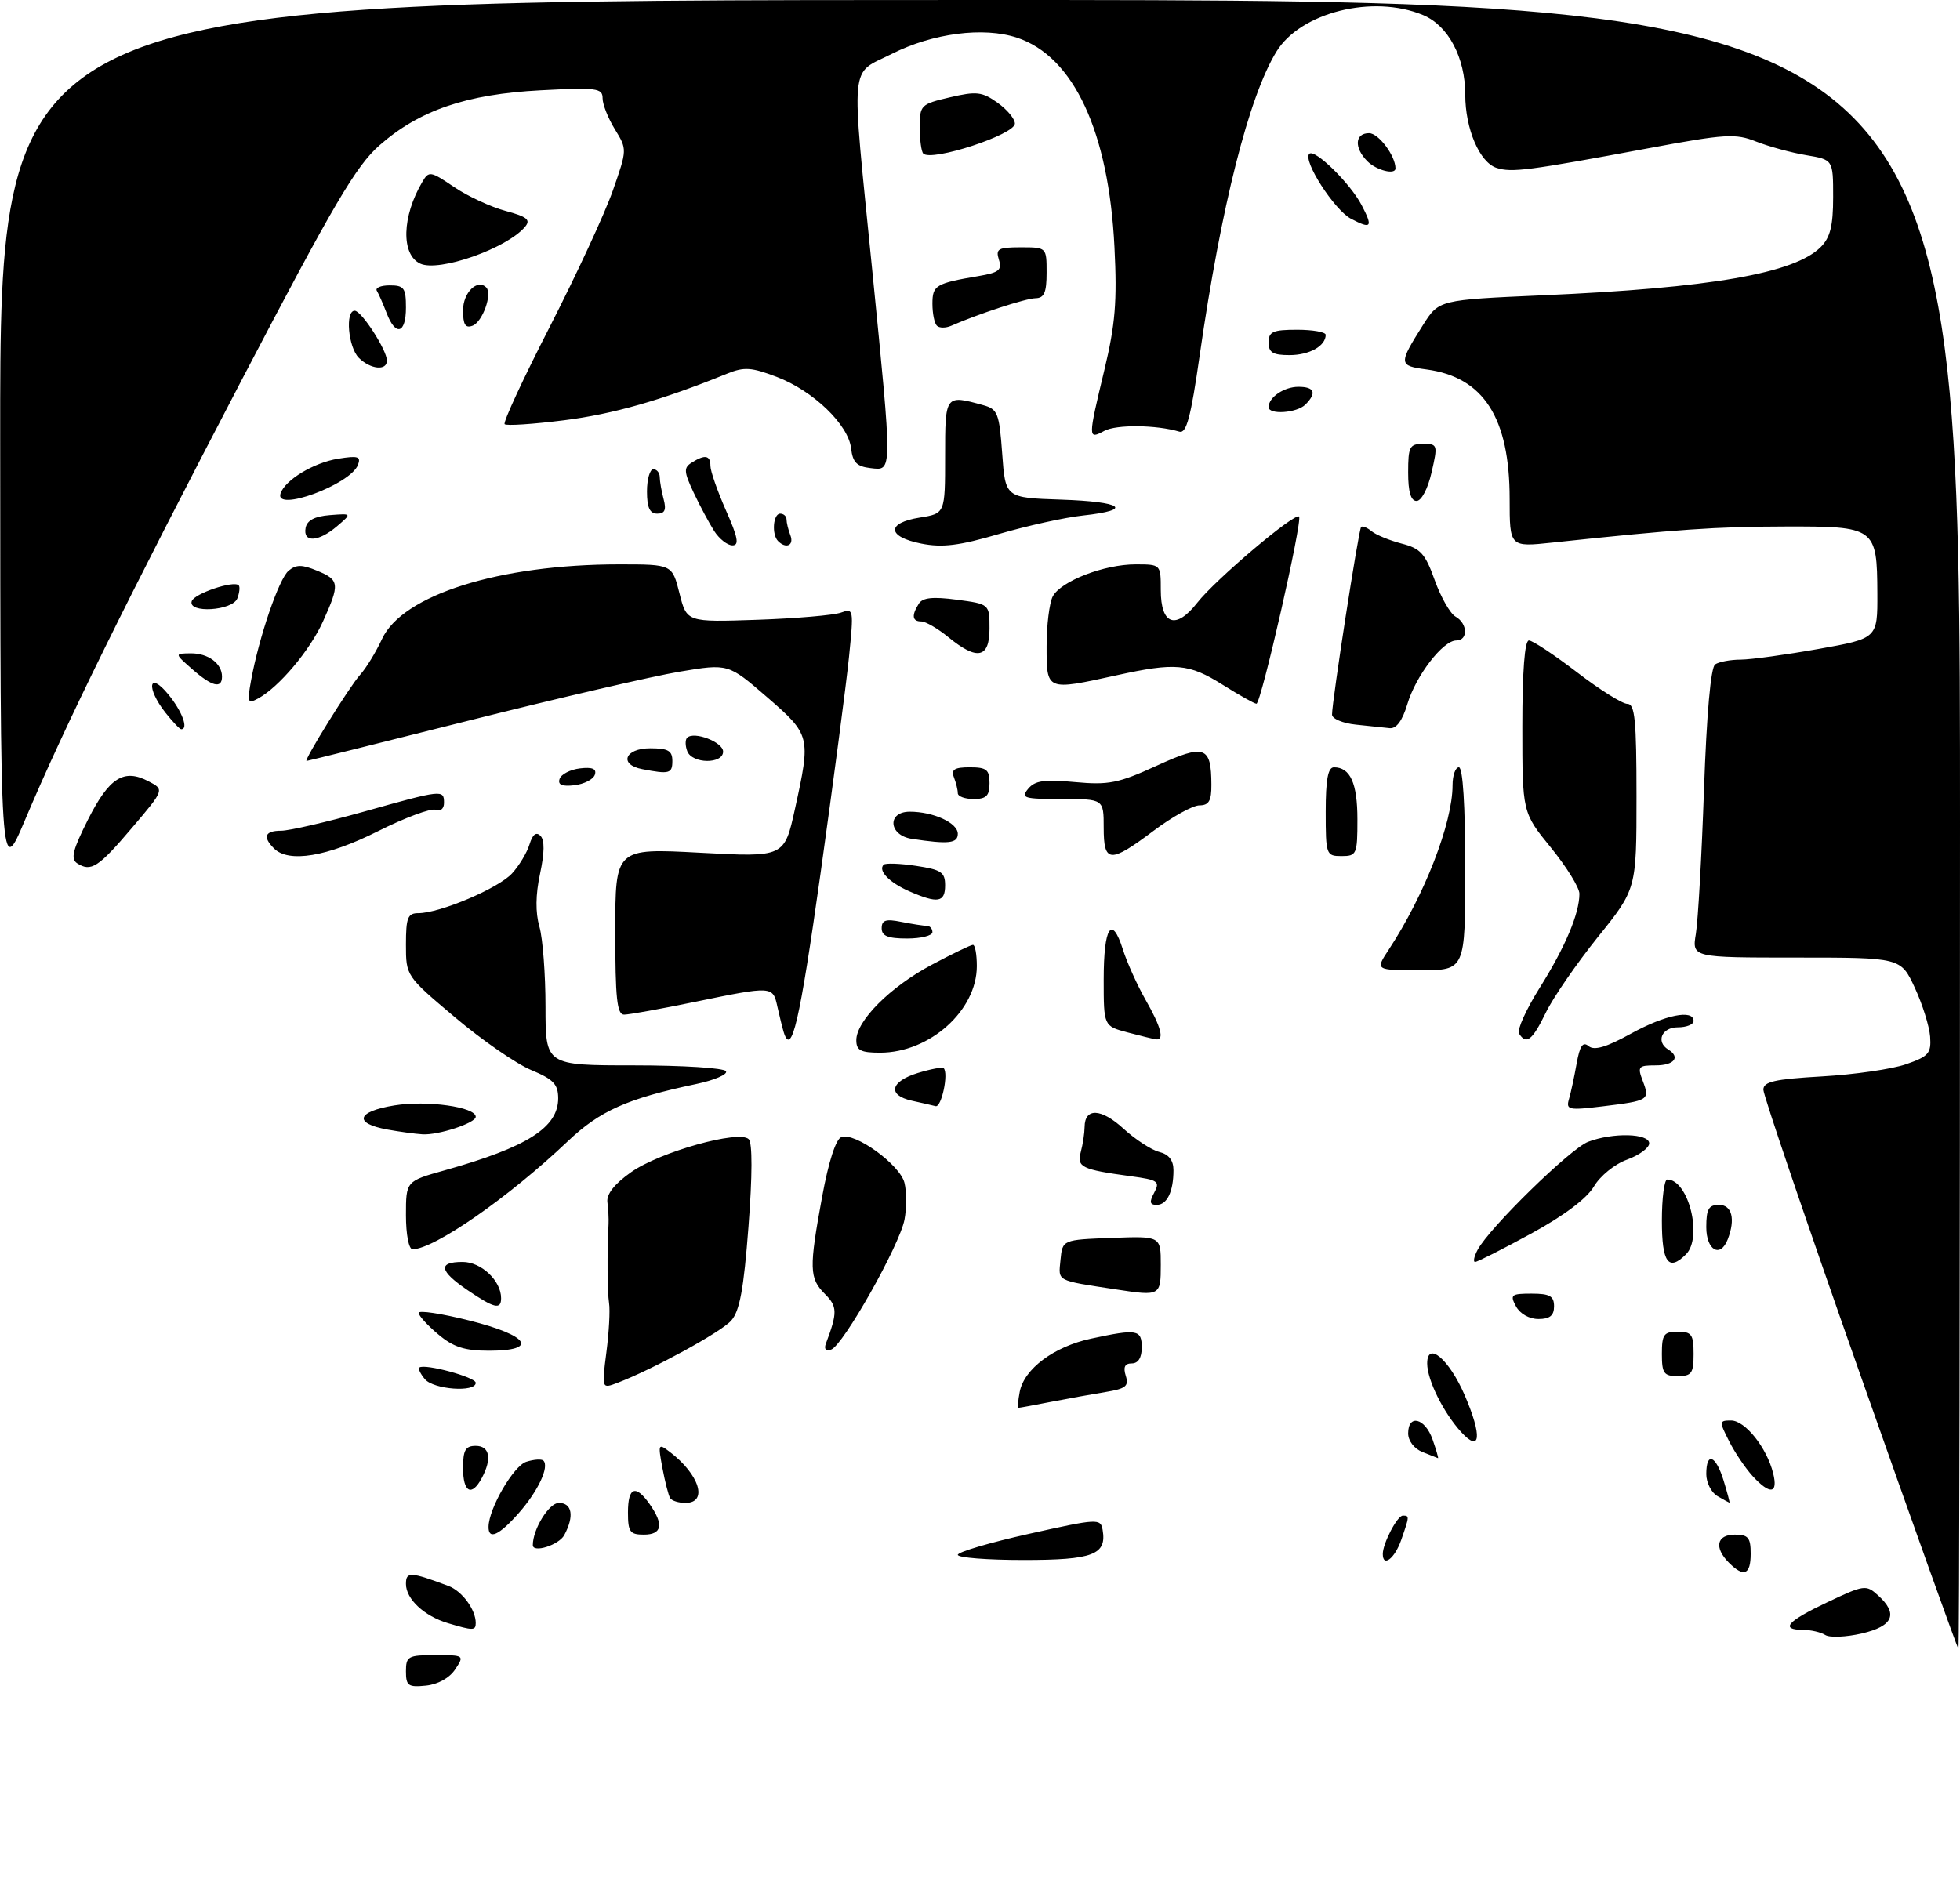<?xml version="1.0" encoding="UTF-8" standalone="no"?>
<!DOCTYPE svg PUBLIC "-//W3C//DTD SVG 1.1//EN" "http://www.w3.org/Graphics/SVG/1.1/DTD/svg11.dtd" >
<svg xmlns="http://www.w3.org/2000/svg" xmlns:xlink="http://www.w3.org/1999/xlink" version="1.1" viewBox="0 0 309 299">
 <g >
 <path fill="currentColor"
d=" M 64.00 263.56 C 64.00 261.18 64.33 261.00 68.62 261.00 C 73.19 261.00 73.23 261.03 71.76 263.25 C 70.86 264.61 69.04 265.62 67.14 265.81 C 64.36 266.09 64.00 265.84 64.00 263.56 Z  M 293.25 216.70 C 284.86 192.89 278.00 172.70 278.00 171.84 C 278.00 170.57 279.74 170.17 287.25 169.74 C 292.34 169.45 298.30 168.59 300.50 167.82 C 304.05 166.59 304.48 166.10 304.29 163.47 C 304.17 161.84 303.08 158.36 301.87 155.75 C 299.66 151.00 299.66 151.00 283.20 151.00 C 266.74 151.00 266.74 151.00 267.36 147.25 C 267.70 145.19 268.28 134.95 268.64 124.50 C 269.06 112.52 269.71 105.23 270.40 104.77 C 271.01 104.36 272.82 104.02 274.44 104.02 C 276.06 104.01 281.57 103.25 286.69 102.34 C 296.00 100.68 296.00 100.68 295.97 93.59 C 295.92 83.16 295.69 82.99 281.39 83.03 C 270.53 83.05 264.45 83.47 244.75 85.56 C 238.00 86.28 238.00 86.28 238.00 78.66 C 238.00 65.87 233.89 59.47 224.90 58.26 C 220.47 57.67 220.45 57.42 224.36 51.22 C 226.85 47.29 226.85 47.29 243.17 46.57 C 269.71 45.41 282.88 43.12 287.04 38.96 C 288.54 37.46 289.00 35.63 289.00 31.09 C 289.00 25.18 289.00 25.18 284.75 24.47 C 282.41 24.08 278.87 23.11 276.88 22.33 C 273.61 21.02 272.02 21.12 259.88 23.38 C 240.85 26.92 238.35 27.24 235.95 26.48 C 233.27 25.63 231.00 20.33 231.00 14.93 C 231.00 9.08 228.33 4.04 224.36 2.38 C 216.49 -0.91 205.05 1.93 201.24 8.13 C 196.89 15.21 192.51 32.55 189.14 56.00 C 187.74 65.81 187.04 68.41 185.93 68.07 C 182.32 66.99 176.02 66.92 174.11 67.94 C 171.50 69.34 171.50 69.23 174.11 58.33 C 175.83 51.15 176.13 47.54 175.70 39.00 C 174.80 20.77 169.27 8.89 160.32 5.94 C 155.05 4.20 147.04 5.24 140.61 8.49 C 133.87 11.90 134.15 8.85 137.50 42.50 C 140.72 74.96 140.73 74.22 137.25 73.82 C 135.08 73.57 134.43 72.91 134.18 70.71 C 133.75 66.96 128.21 61.63 122.47 59.44 C 118.46 57.91 117.32 57.83 114.64 58.92 C 104.31 63.12 96.69 65.30 88.89 66.28 C 84.03 66.89 79.84 67.17 79.56 66.89 C 79.28 66.61 82.50 59.67 86.71 51.46 C 90.91 43.25 95.38 33.61 96.62 30.04 C 98.88 23.58 98.88 23.55 96.95 20.41 C 95.88 18.68 95.00 16.47 95.00 15.50 C 95.00 13.90 94.09 13.78 85.25 14.24 C 73.53 14.85 66.11 17.39 59.80 22.94 C 56.12 26.19 52.59 32.20 38.24 59.66 C 19.98 94.63 10.21 114.46 3.94 129.32 C 0.06 138.50 0.06 138.50 0.03 69.25 C 0.00 0.00 0.00 0.00 154.50 0.00 C 309.00 0.00 309.00 0.00 309.00 130.00 C 309.00 201.50 308.89 260.00 308.75 260.00 C 308.61 260.00 301.64 240.51 293.25 216.70 Z  M 287.76 257.83 C 287.07 257.39 285.49 257.02 284.25 257.02 C 280.57 256.99 281.74 255.67 288.11 252.65 C 293.87 249.92 294.20 249.87 296.06 251.56 C 299.31 254.49 298.49 256.43 293.51 257.59 C 291.04 258.16 288.45 258.27 287.76 257.83 Z  M 70.64 255.97 C 66.88 254.85 64.00 252.16 64.00 249.78 C 64.00 247.81 64.68 247.84 70.69 250.09 C 72.84 250.89 75.00 253.82 75.00 255.93 C 75.00 257.15 74.59 257.15 70.64 255.97 Z  M 272.57 246.43 C 270.20 244.06 270.63 242.00 273.50 242.00 C 275.61 242.00 276.00 242.47 276.00 245.00 C 276.00 248.34 274.93 248.79 272.57 246.43 Z  M 151.00 245.19 C 151.00 244.74 156.06 243.25 162.25 241.87 C 173.07 239.46 173.51 239.43 173.83 241.24 C 174.51 245.17 172.34 246.00 161.38 246.00 C 155.67 246.00 151.00 245.64 151.00 245.19 Z  M 218.00 245.05 C 218.00 243.38 220.29 239.00 221.16 239.00 C 222.22 239.00 222.22 239.07 220.90 242.85 C 219.88 245.78 218.00 247.21 218.00 245.05 Z  M 84.00 243.65 C 84.00 241.14 86.55 237.00 88.10 237.00 C 90.20 237.00 90.56 239.09 88.96 242.07 C 88.13 243.63 84.00 244.95 84.00 243.65 Z  M 77.02 240.75 C 77.07 237.84 80.97 231.14 82.98 230.51 C 84.18 230.13 85.38 230.05 85.67 230.33 C 86.63 231.29 84.84 235.12 81.81 238.57 C 78.68 242.13 76.98 242.90 77.02 240.75 Z  M 99.00 238.50 C 99.00 234.48 100.21 234.03 102.44 237.22 C 104.68 240.42 104.37 242.00 101.50 242.00 C 99.31 242.00 99.00 241.57 99.00 238.50 Z  M 105.65 236.24 C 105.39 235.83 104.85 233.69 104.43 231.49 C 103.72 227.68 103.77 227.56 105.59 228.95 C 110.29 232.52 111.66 237.00 108.06 237.00 C 106.99 237.00 105.91 236.66 105.65 236.24 Z  M 270.75 235.92 C 269.79 235.36 269.00 233.80 269.00 232.45 C 269.00 228.88 270.50 229.45 271.74 233.50 C 272.33 235.43 272.74 236.99 272.66 236.97 C 272.57 236.95 271.71 236.48 270.75 235.92 Z  M 73.00 231.50 C 73.00 228.67 73.38 228.00 75.00 228.00 C 77.20 228.00 77.59 230.03 75.96 233.07 C 74.36 236.07 73.00 235.35 73.00 231.50 Z  M 276.29 232.75 C 275.16 231.51 273.49 229.04 272.59 227.25 C 271.01 224.13 271.03 224.00 272.91 224.00 C 275.12 224.00 278.53 228.27 279.54 232.31 C 280.36 235.59 279.05 235.77 276.29 232.75 Z  M 224.25 228.97 C 222.95 228.45 222.00 227.21 222.00 226.03 C 222.00 222.94 224.67 223.61 225.85 227.00 C 226.43 228.65 226.81 229.97 226.70 229.94 C 226.59 229.90 225.49 229.47 224.25 228.97 Z  M 230.37 225.84 C 227.55 222.75 225.00 217.61 225.00 215.01 C 225.00 211.40 228.47 214.35 230.92 220.03 C 233.69 226.47 233.43 229.19 230.37 225.84 Z  M 160.76 219.49 C 161.45 215.86 166.17 212.34 172.02 211.09 C 179.29 209.53 180.00 209.65 180.00 212.50 C 180.00 214.10 179.44 215.00 178.43 215.00 C 177.33 215.00 177.05 215.58 177.48 216.95 C 178.00 218.58 177.49 218.99 174.30 219.51 C 172.21 219.85 168.34 220.55 165.70 221.06 C 163.06 221.58 160.76 222.00 160.59 222.00 C 160.42 222.00 160.49 220.87 160.76 219.49 Z  M 66.98 217.48 C 66.28 216.64 65.89 215.82 66.11 215.65 C 66.95 214.99 75.00 217.17 75.00 218.06 C 75.00 219.61 68.35 219.12 66.98 217.48 Z  M 95.60 213.25 C 96.01 210.09 96.20 206.60 96.02 205.50 C 95.75 203.75 95.70 197.51 95.94 193.00 C 95.98 192.18 95.90 190.64 95.76 189.58 C 95.59 188.32 96.86 186.70 99.50 184.84 C 104.01 181.65 116.54 178.14 118.04 179.64 C 118.63 180.23 118.62 185.35 118.00 193.45 C 117.25 203.34 116.61 206.77 115.26 208.27 C 113.62 210.09 102.90 215.95 97.33 218.07 C 94.86 219.01 94.86 219.01 95.60 213.25 Z  M 262.00 213.50 C 262.00 210.43 262.31 210.00 264.50 210.00 C 266.69 210.00 267.00 210.43 267.00 213.50 C 267.00 216.57 266.69 217.00 264.50 217.00 C 262.31 217.00 262.00 216.57 262.00 213.50 Z  M 69.08 210.41 C 67.38 208.99 66.00 207.46 66.00 207.03 C 66.00 206.59 69.60 207.13 74.00 208.24 C 83.45 210.61 84.99 213.00 77.08 213.00 C 73.24 213.00 71.47 212.43 69.08 210.41 Z  M 130.20 211.89 C 132.05 206.98 132.03 206.03 130.05 204.05 C 127.58 201.58 127.53 200.03 129.62 188.67 C 130.62 183.22 131.77 179.64 132.64 179.31 C 134.76 178.50 141.87 183.65 142.59 186.51 C 142.94 187.89 142.94 190.50 142.60 192.31 C 141.85 196.34 132.90 212.20 131.03 212.82 C 130.20 213.10 129.88 212.74 130.20 211.89 Z  M 239.00 206.00 C 238.02 204.18 238.24 204.00 241.46 204.00 C 244.33 204.00 245.00 204.38 245.00 206.00 C 245.00 207.46 244.33 208.00 242.54 208.00 C 241.09 208.00 239.63 207.17 239.00 206.00 Z  M 73.73 203.46 C 69.24 200.41 68.99 199.00 72.94 199.00 C 75.87 199.00 79.00 201.95 79.00 204.72 C 79.00 206.57 77.93 206.32 73.73 203.46 Z  M 176.00 203.34 C 166.38 201.87 166.86 202.12 167.19 198.69 C 167.50 195.50 167.50 195.50 175.25 195.21 C 183.00 194.92 183.00 194.92 183.00 199.46 C 183.00 204.35 182.90 204.40 176.00 203.34 Z  M 232.95 197.09 C 234.82 193.59 247.59 181.11 250.38 180.05 C 254.29 178.56 260.00 178.71 260.00 180.30 C 260.00 181.01 258.44 182.16 256.52 182.86 C 254.57 183.56 252.27 185.43 251.28 187.11 C 250.15 189.01 246.53 191.73 241.35 194.55 C 236.86 197.00 232.91 199.00 232.56 199.00 C 232.21 199.00 232.39 198.14 232.95 197.09 Z  M 262.00 192.50 C 262.00 188.93 262.38 186.00 262.85 186.00 C 266.19 186.00 268.48 195.12 265.80 197.80 C 263.04 200.56 262.00 199.11 262.00 192.50 Z  M 64.00 191.63 C 64.00 186.26 64.00 186.26 70.11 184.55 C 83.14 180.89 88.00 177.80 88.00 173.18 C 87.99 170.97 87.24 170.19 83.75 168.74 C 81.41 167.77 76.01 164.04 71.75 160.44 C 64.01 153.91 64.00 153.90 64.00 148.95 C 64.00 144.70 64.28 144.00 65.96 144.00 C 69.34 144.00 78.58 140.08 80.72 137.74 C 81.85 136.51 83.09 134.44 83.48 133.15 C 83.96 131.58 84.53 131.13 85.20 131.80 C 85.88 132.48 85.85 134.45 85.14 137.79 C 84.43 141.08 84.40 143.90 85.04 146.13 C 85.57 147.97 86.00 153.65 86.00 158.74 C 86.00 168.00 86.00 168.00 99.94 168.00 C 107.61 168.00 114.14 168.41 114.45 168.92 C 114.76 169.42 112.65 170.33 109.76 170.94 C 98.92 173.22 94.57 175.16 89.50 179.98 C 80.21 188.81 68.43 197.00 65.04 197.00 C 64.45 197.00 64.00 194.68 64.00 191.63 Z  M 269.00 193.50 C 269.00 190.67 269.38 190.00 271.00 190.00 C 273.05 190.00 273.62 192.23 272.39 195.42 C 271.23 198.44 269.00 197.18 269.00 193.50 Z  M 181.97 188.06 C 182.91 186.30 182.57 186.06 178.25 185.48 C 170.50 184.42 169.75 184.06 170.39 181.65 C 170.71 180.47 170.98 178.70 170.99 177.72 C 171.01 174.65 173.61 174.76 177.12 177.98 C 178.98 179.68 181.51 181.33 182.75 181.65 C 184.27 182.03 185.00 182.97 185.00 184.53 C 185.00 187.90 183.99 190.00 182.36 190.00 C 181.25 190.00 181.17 189.56 181.97 188.06 Z  M 61.08 178.12 C 55.67 177.14 56.21 175.28 62.20 174.31 C 67.32 173.48 75.00 174.56 75.00 176.11 C 75.00 177.09 69.11 179.03 66.60 178.87 C 65.45 178.80 62.96 178.46 61.08 178.12 Z  M 147.50 174.43 C 146.95 174.29 145.26 173.90 143.75 173.57 C 139.87 172.71 140.34 170.54 144.70 169.20 C 146.73 168.58 148.57 168.23 148.77 168.44 C 149.58 169.25 148.43 174.67 147.50 174.43 Z  M 247.35 173.33 C 247.65 172.33 248.19 169.80 248.56 167.72 C 249.07 164.89 249.54 164.20 250.46 164.97 C 251.34 165.70 253.26 165.13 257.10 163.01 C 262.50 160.03 267.00 159.12 267.00 161.00 C 267.00 161.55 265.88 162.00 264.50 162.00 C 261.99 162.00 261.01 164.27 263.00 165.50 C 264.97 166.71 263.95 168.00 261.02 168.00 C 258.28 168.00 258.12 168.19 258.99 170.46 C 260.13 173.47 259.96 173.57 252.66 174.46 C 247.29 175.11 246.86 175.02 247.35 173.33 Z  M 135.00 164.03 C 135.00 160.98 140.34 155.63 146.85 152.16 C 150.11 150.42 153.05 149.00 153.39 149.00 C 153.73 149.00 154.00 150.51 154.00 152.35 C 154.00 159.35 146.57 166.00 138.75 166.00 C 135.69 166.00 135.00 165.64 135.00 164.03 Z  M 123.55 162.75 C 123.34 162.06 122.90 160.26 122.56 158.75 C 121.84 155.47 121.82 155.46 109.50 158.00 C 104.15 159.10 99.15 160.00 98.39 160.00 C 97.27 160.00 97.00 157.41 97.00 146.88 C 97.00 133.76 97.00 133.76 110.33 134.47 C 123.65 135.19 123.65 135.19 125.33 127.56 C 127.85 116.09 127.79 115.89 120.91 109.92 C 114.81 104.64 114.81 104.64 107.16 105.92 C 102.95 106.62 88.04 110.08 74.04 113.60 C 60.04 117.12 48.47 120.00 48.33 120.00 C 47.82 120.00 55.10 108.26 56.76 106.43 C 57.72 105.37 59.27 102.83 60.22 100.78 C 63.44 93.81 78.70 89.00 97.62 89.00 C 105.97 89.00 105.97 89.00 107.12 93.56 C 108.27 98.12 108.27 98.12 119.38 97.74 C 125.50 97.53 131.43 97.02 132.57 96.61 C 134.58 95.88 134.61 96.05 133.84 103.68 C 133.40 107.98 131.38 123.31 129.36 137.75 C 126.05 161.28 124.78 166.74 123.55 162.75 Z  M 177.75 162.80 C 174.00 161.80 174.00 161.80 174.00 154.46 C 174.00 146.15 175.27 144.18 177.03 149.74 C 177.69 151.81 179.30 155.38 180.61 157.68 C 183.04 161.92 183.61 164.08 182.25 163.90 C 181.84 163.84 179.81 163.35 177.75 162.80 Z  M 239.48 162.98 C 239.14 162.41 240.61 159.15 242.76 155.73 C 246.77 149.34 249.00 144.05 249.00 140.94 C 249.00 139.97 246.97 136.70 244.50 133.66 C 240.00 128.13 240.00 128.13 240.00 114.57 C 240.00 105.87 240.37 101.00 241.04 101.00 C 241.61 101.00 245.01 103.25 248.60 106.00 C 252.18 108.75 255.77 111.00 256.56 111.00 C 257.75 111.00 258.00 113.56 258.00 125.60 C 258.00 140.20 258.00 140.20 251.89 147.79 C 248.54 151.97 244.85 157.32 243.70 159.69 C 241.57 164.07 240.62 164.81 239.48 162.98 Z  M 218.94 149.75 C 224.58 141.17 229.00 129.78 229.00 123.82 C 229.00 122.27 229.45 121.00 230.00 121.00 C 230.62 121.00 231.00 127.00 231.00 137.00 C 231.00 153.00 231.00 153.00 223.90 153.00 C 216.80 153.00 216.80 153.00 218.94 149.75 Z  M 139.00 146.38 C 139.00 145.09 139.65 144.88 142.12 145.38 C 143.84 145.72 145.64 146.00 146.12 146.00 C 146.61 146.00 147.00 146.45 147.00 147.00 C 147.00 147.55 145.20 148.00 143.00 148.00 C 139.97 148.00 139.00 147.60 139.00 146.38 Z  M 143.37 140.56 C 140.20 139.18 138.38 137.29 139.31 136.36 C 139.59 136.08 141.88 136.16 144.41 136.54 C 148.39 137.14 149.00 137.54 149.00 139.61 C 149.00 142.32 147.85 142.51 143.37 140.56 Z  M 12.17 136.14 C 11.10 135.45 11.46 134.04 13.89 129.21 C 17.22 122.62 19.53 121.16 23.42 123.21 C 25.93 124.52 25.93 124.52 20.84 130.51 C 15.50 136.80 14.35 137.54 12.17 136.14 Z  M 43.20 133.80 C 41.37 131.97 41.76 131.00 44.33 131.00 C 45.61 131.00 51.46 129.65 57.34 128.00 C 69.75 124.51 70.00 124.49 70.00 126.61 C 70.00 127.54 69.44 128.00 68.67 127.70 C 67.93 127.42 63.83 128.95 59.56 131.09 C 51.58 135.10 45.51 136.11 43.20 133.80 Z  M 174.00 130.50 C 174.00 126.00 174.00 126.00 167.38 126.00 C 161.39 126.00 160.88 125.85 162.10 124.38 C 163.17 123.09 164.65 122.88 169.47 123.33 C 174.78 123.82 176.32 123.51 182.33 120.76 C 189.93 117.28 190.96 117.63 190.98 123.75 C 191.00 126.28 190.58 127.00 189.10 127.00 C 188.06 127.00 184.81 128.80 181.88 131.00 C 174.97 136.19 174.00 136.13 174.00 130.50 Z  M 209.00 128.00 C 209.00 122.92 209.36 121.00 210.30 121.00 C 212.87 121.00 214.00 123.50 214.00 129.20 C 214.00 134.72 213.88 135.00 211.50 135.00 C 209.07 135.00 209.00 134.80 209.00 128.00 Z  M 143.75 132.28 C 140.09 131.73 139.81 128.00 143.43 128.00 C 147.15 128.00 151.00 129.77 151.00 131.48 C 151.00 133.00 149.56 133.16 143.75 132.28 Z  M 151.00 125.08 C 151.00 124.58 150.73 123.45 150.39 122.58 C 149.92 121.35 150.47 121.00 152.89 121.00 C 155.54 121.00 156.00 121.37 156.00 123.50 C 156.00 125.50 155.50 126.00 153.50 126.00 C 152.12 126.00 151.00 125.59 151.00 125.08 Z  M 88.22 122.83 C 88.46 122.10 89.91 121.35 91.44 121.17 C 93.40 120.94 94.09 121.24 93.78 122.17 C 93.54 122.90 92.09 123.65 90.56 123.83 C 88.60 124.06 87.91 123.76 88.22 122.83 Z  M 101.25 121.29 C 97.52 120.58 98.50 118.00 102.50 118.00 C 105.33 118.00 106.00 118.38 106.00 120.00 C 106.00 121.99 105.53 122.12 101.25 121.29 Z  M 108.35 118.46 C 108.02 117.61 108.01 116.65 108.33 116.34 C 109.41 115.26 114.00 117.03 114.00 118.52 C 114.00 120.52 109.12 120.47 108.35 118.46 Z  M 26.07 112.37 C 23.00 108.46 23.44 105.73 26.53 109.50 C 28.71 112.16 29.77 115.00 28.57 115.00 C 28.34 115.00 27.21 113.81 26.07 112.37 Z  M 213.75 114.27 C 211.69 114.06 210.00 113.34 210.00 112.69 C 209.99 110.62 214.19 83.52 214.58 83.11 C 214.78 82.89 215.53 83.19 216.23 83.77 C 216.93 84.35 219.06 85.22 220.97 85.72 C 223.95 86.48 224.70 87.31 226.19 91.50 C 227.16 94.19 228.63 96.77 229.47 97.24 C 231.39 98.32 231.48 101.00 229.59 101.00 C 227.48 101.00 223.21 106.55 221.87 111.05 C 221.09 113.65 220.14 114.94 219.09 114.83 C 218.22 114.74 215.81 114.49 213.75 114.27 Z  M 39.58 107.32 C 40.82 100.49 43.97 91.27 45.50 90.00 C 46.69 89.01 47.61 89.01 50.00 90.00 C 53.53 91.46 53.60 92.07 50.92 98.00 C 48.86 102.57 43.98 108.36 40.69 110.15 C 39.05 111.04 38.95 110.79 39.58 107.32 Z  M 192.75 107.98 C 187.43 104.64 185.31 104.45 176.00 106.50 C 164.93 108.93 165.00 108.96 165.00 101.93 C 165.00 98.60 165.44 95.05 165.97 94.05 C 167.26 91.64 174.08 89.00 179.02 89.00 C 183.00 89.00 183.00 89.00 183.00 93.03 C 183.00 98.55 185.37 99.38 188.76 95.04 C 191.64 91.37 204.13 80.79 204.80 81.46 C 205.39 82.06 198.80 111.00 198.08 110.98 C 197.76 110.97 195.36 109.62 192.75 107.98 Z  M 30.31 105.53 C 27.50 103.06 27.50 103.06 30.05 103.03 C 32.81 103.00 35.00 104.62 35.00 106.70 C 35.00 108.66 33.42 108.27 30.31 105.53 Z  M 149.50 100.47 C 147.85 99.12 145.94 98.01 145.25 98.00 C 143.81 98.00 143.68 97.06 144.86 95.19 C 145.46 94.24 147.08 94.07 150.84 94.57 C 156.00 95.26 156.00 95.26 156.00 99.13 C 156.00 103.81 154.06 104.21 149.50 100.47 Z  M 30.23 94.80 C 30.63 93.60 36.84 91.51 37.63 92.30 C 37.86 92.53 37.76 93.45 37.42 94.36 C 36.66 96.33 29.58 96.76 30.23 94.80 Z  M 145.24 85.72 C 139.83 84.65 139.70 82.46 145.00 81.62 C 149.00 80.98 149.00 80.98 149.00 71.99 C 149.00 62.23 149.00 62.23 155.00 63.89 C 157.29 64.52 157.54 65.16 158.00 71.54 C 158.50 78.50 158.50 78.50 167.25 78.79 C 176.99 79.11 178.81 80.41 170.75 81.29 C 167.86 81.60 161.90 82.92 157.49 84.21 C 151.22 86.05 148.56 86.38 145.24 85.72 Z  M 112.60 83.75 C 111.81 82.51 110.35 79.79 109.36 77.69 C 107.81 74.39 107.77 73.76 109.04 72.96 C 111.13 71.63 112.00 71.78 112.00 73.47 C 112.00 74.28 113.10 77.43 114.44 80.47 C 116.35 84.77 116.57 86.00 115.47 86.00 C 114.69 86.00 113.40 84.99 112.60 83.75 Z  M 122.67 85.33 C 121.63 84.30 121.88 81.00 123.00 81.00 C 123.55 81.00 124.00 81.41 124.00 81.92 C 124.00 82.42 124.27 83.55 124.61 84.42 C 125.21 86.00 123.93 86.60 122.67 85.33 Z  M 48.18 83.25 C 48.41 82.05 49.61 81.42 52.01 81.23 C 55.50 80.96 55.50 80.96 53.14 82.98 C 50.21 85.48 47.74 85.62 48.18 83.25 Z  M 102.00 77.50 C 102.00 75.58 102.45 74.00 103.00 74.00 C 103.55 74.00 104.01 74.56 104.01 75.25 C 104.02 75.94 104.30 77.51 104.63 78.75 C 105.07 80.40 104.81 81.00 103.62 81.00 C 102.44 81.00 102.00 80.06 102.00 77.50 Z  M 44.23 77.81 C 44.94 75.69 49.46 72.96 53.29 72.34 C 56.45 71.83 56.94 71.98 56.43 73.32 C 55.24 76.43 43.22 80.85 44.23 77.81 Z  M 222.00 74.50 C 222.00 70.44 222.23 70.00 224.36 70.00 C 226.65 70.00 226.69 70.15 225.69 74.50 C 225.11 77.06 224.09 79.00 223.33 79.00 C 222.42 79.00 222.00 77.58 222.00 74.50 Z  M 200.00 64.20 C 200.00 62.65 202.43 61.00 204.70 61.00 C 207.24 61.00 207.63 61.97 205.80 63.80 C 204.46 65.14 200.00 65.45 200.00 64.20 Z  M 56.57 56.43 C 54.89 54.75 54.39 49.00 55.92 49.00 C 56.99 49.00 61.00 55.21 61.00 56.87 C 61.00 58.51 58.40 58.25 56.57 56.43 Z  M 200.00 54.00 C 200.00 52.30 200.67 52.00 204.50 52.00 C 206.97 52.00 209.00 52.36 209.00 52.80 C 209.00 54.56 206.43 56.00 203.30 56.00 C 200.67 56.00 200.00 55.60 200.00 54.00 Z  M 60.95 49.36 C 60.39 47.90 59.70 46.33 59.41 45.86 C 59.12 45.39 60.03 45.00 61.44 45.00 C 63.70 45.00 64.00 45.41 64.00 48.50 C 64.00 52.64 62.37 53.09 60.95 49.36 Z  M 73.00 48.94 C 73.00 46.14 75.26 43.92 76.66 45.33 C 77.66 46.33 76.08 50.75 74.51 51.36 C 73.37 51.80 73.00 51.20 73.00 48.94 Z  M 147.70 51.36 C 147.31 50.98 147.00 49.42 147.00 47.90 C 147.00 44.99 147.51 44.68 154.30 43.53 C 157.49 42.99 158.00 42.58 157.48 40.95 C 156.94 39.24 157.36 39.00 160.93 39.00 C 165.00 39.00 165.00 39.00 165.00 43.00 C 165.00 46.13 164.62 47.01 163.25 47.03 C 161.69 47.06 154.16 49.52 149.95 51.38 C 149.09 51.75 148.08 51.75 147.70 51.36 Z  M 66.25 41.57 C 63.20 40.15 63.36 34.12 66.59 28.67 C 67.61 26.93 67.88 26.98 71.58 29.49 C 73.72 30.94 77.38 32.64 79.70 33.26 C 83.08 34.17 83.70 34.66 82.79 35.75 C 79.96 39.16 69.20 42.95 66.25 41.57 Z  M 212.99 34.50 C 210.36 33.12 205.35 25.32 206.41 24.26 C 207.26 23.41 212.86 28.90 214.66 32.34 C 216.49 35.83 216.21 36.19 212.99 34.50 Z  M 215.57 25.43 C 213.45 23.30 213.59 21.00 215.84 21.00 C 217.33 21.00 220.00 24.57 220.00 26.55 C 220.00 27.62 217.01 26.87 215.57 25.43 Z  M 145.56 24.22 C 145.25 23.92 145.00 22.04 145.00 20.06 C 145.00 16.58 145.17 16.42 149.75 15.35 C 153.94 14.37 154.83 14.47 157.25 16.19 C 158.76 17.26 160.00 18.74 160.00 19.49 C 160.00 21.23 146.87 25.53 145.56 24.22 Z "/>
</g>
</svg>